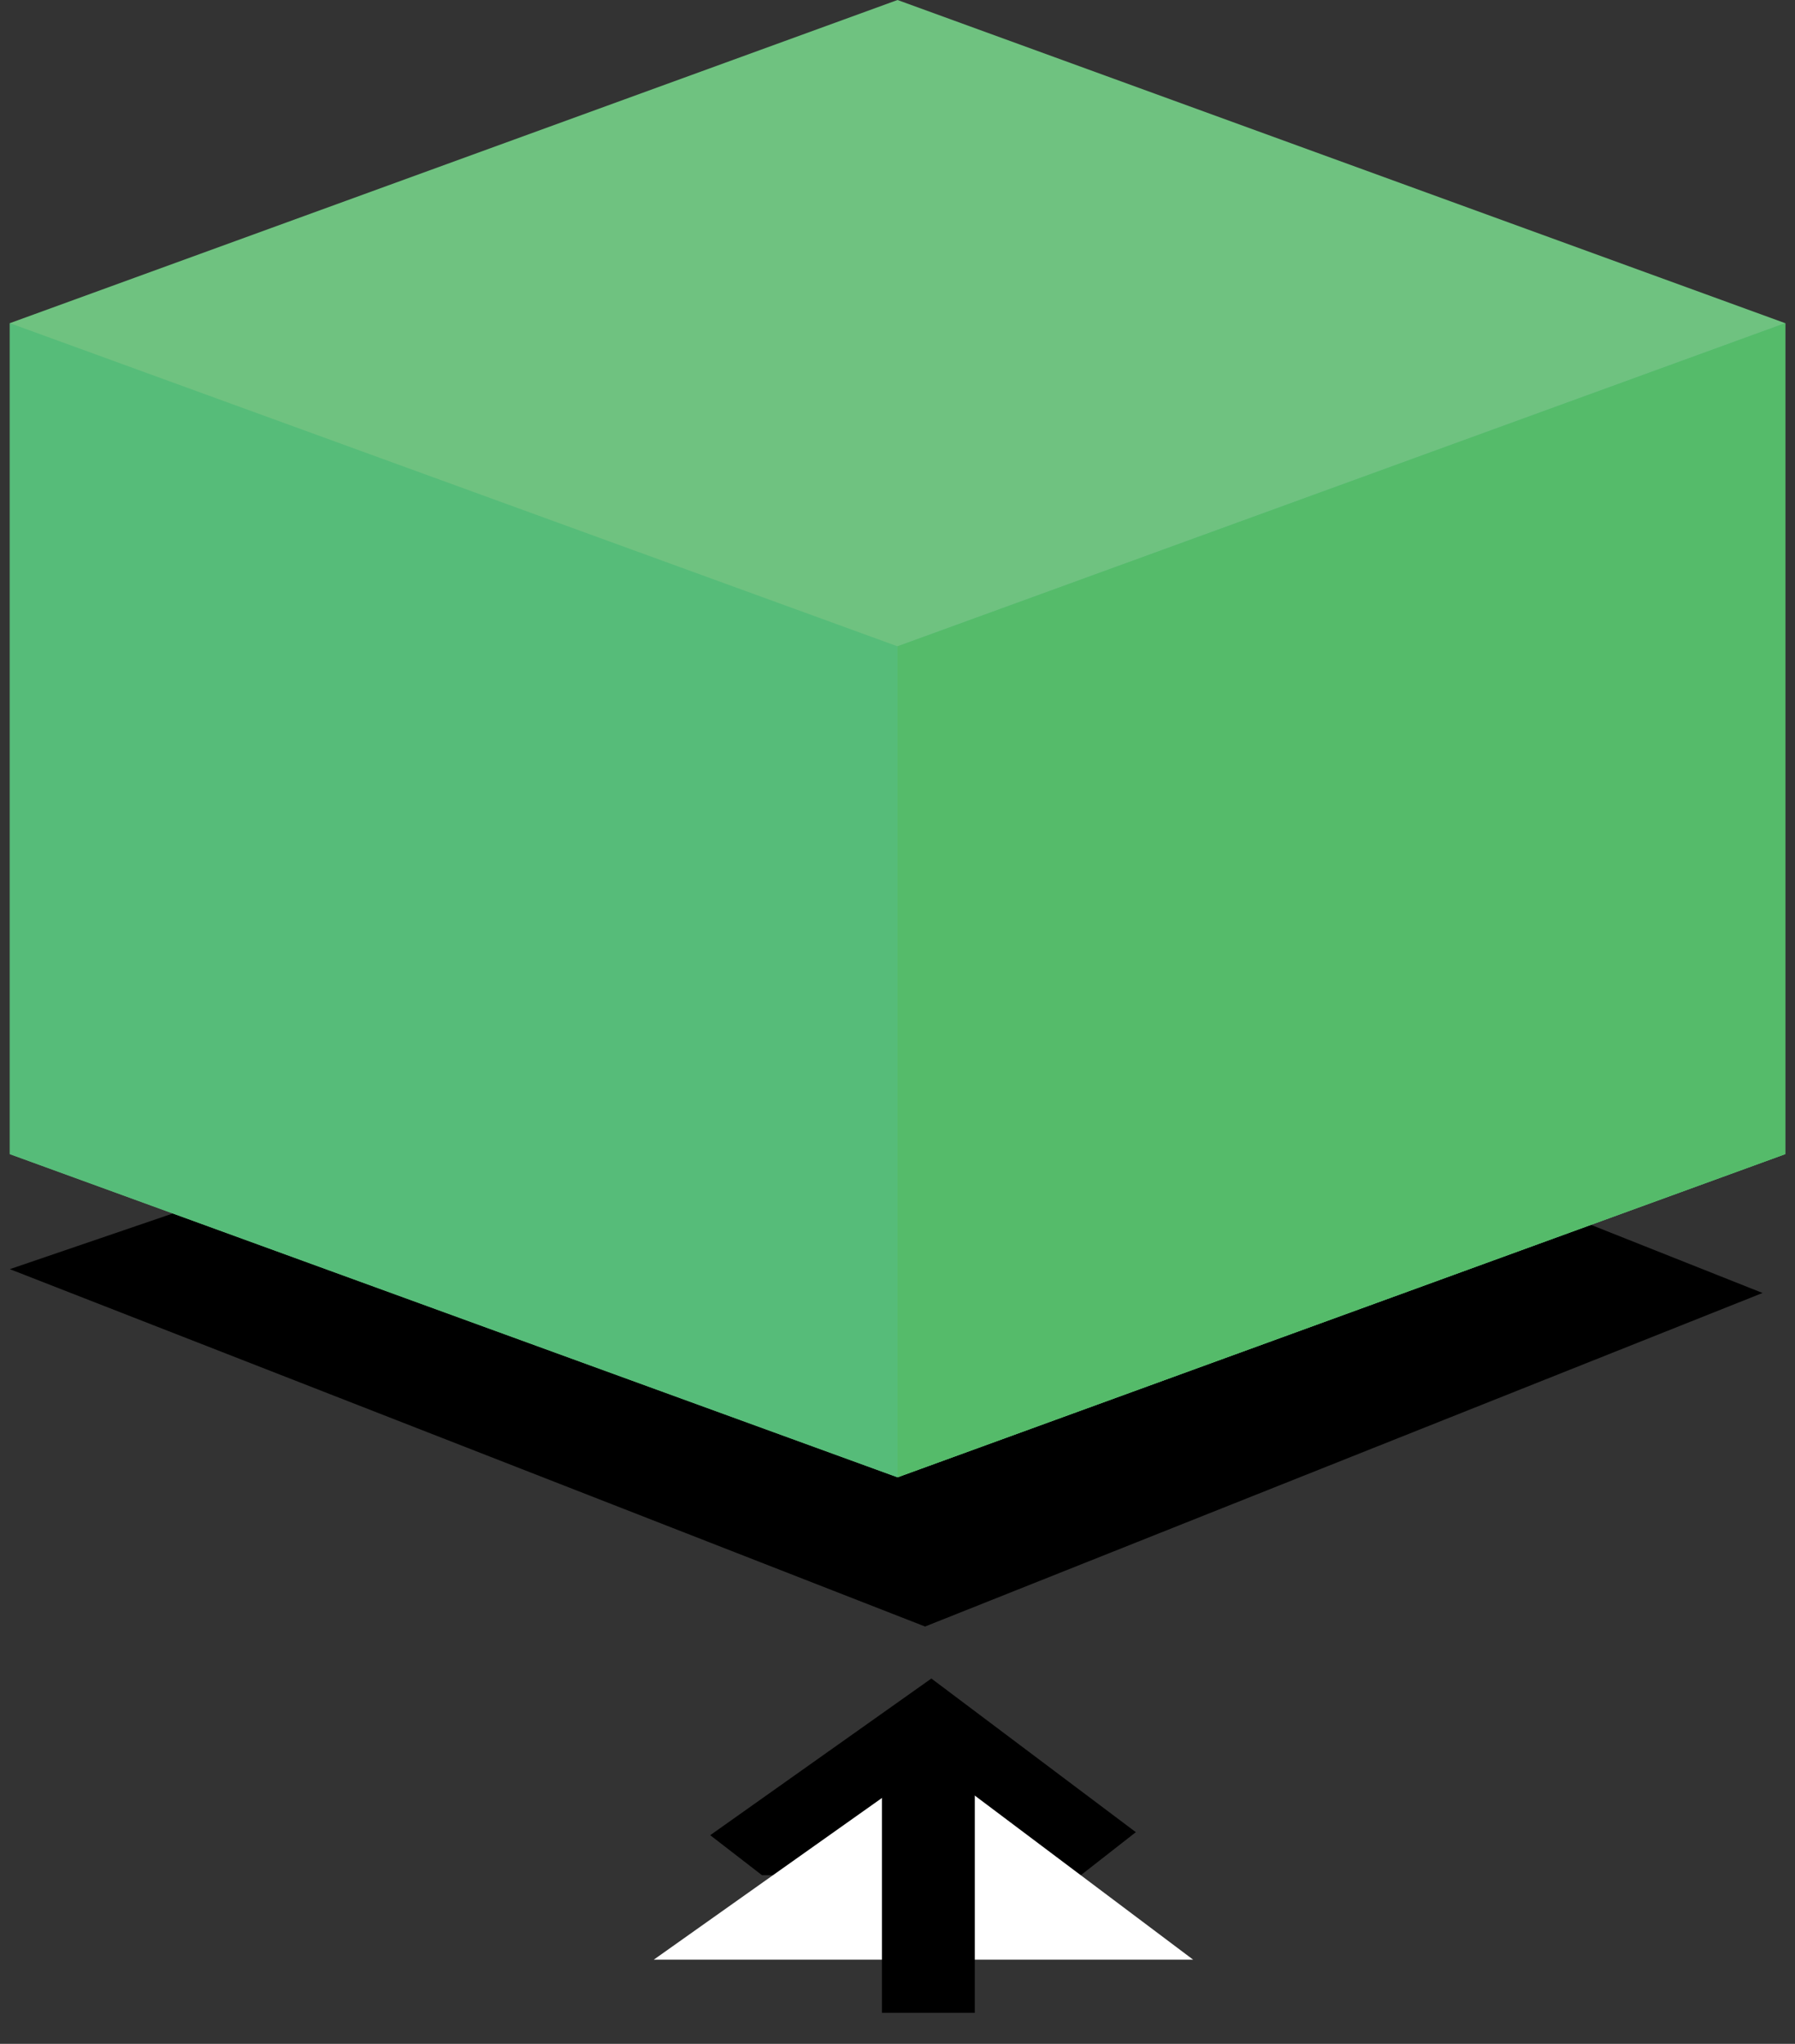 <?xml version="1.0" encoding="utf-8"?>
<!-- Generator: Adobe Illustrator 15.0.0, SVG Export Plug-In . SVG Version: 6.00 Build 0)  -->
<!DOCTYPE svg PUBLIC "-//W3C//DTD SVG 1.1//EN" "http://www.w3.org/Graphics/SVG/1.1/DTD/svg11.dtd">
<svg version="1.1" id="Layer_1" xmlns="http://www.w3.org/2000/svg" xmlns:xlink="http://www.w3.org/1999/xlink" x="0px" y="0px"
	 width="116px" height="132px" viewBox="0 0 116 132" enable-background="new 0 0 116 132" xml:space="preserve">
<rect x="0" y="0" width="116" height="132" fill="#333333" stroke="none"/>
<polygon points="59.781,105.046 0.635,81.966 59.443,61.891 113.903,83.505 "/>
<polygon fill="#6FC280" points="115.365,20.871 58.001,0 0.636,20.871 0.636,74.538 58.001,95.409 115.365,74.538 "/>
<polygon fill="#56BC79" points="58.001,41.742 0.636,20.871 0.636,74.538 58.001,95.409 115.365,74.538 115.365,20.871 "/>
<polygon fill="#55BB6A" points="58.001,41.742 58.001,95.409 115.365,74.538 115.365,20.871 "/>
<path d="M59.061,109.819"/>
<polygon points="69.844,121.107 49.244,121.107 45.897,118.523 60.189,108.404 73.403,118.328 "/>
<polygon fill="#FFFFFF" points="77.105,126.561 42.25,126.561 60.189,113.857 "/>
<polygon points="56.995,129.994 61.607,129.994 62.995,129.994 62.995,117.965 62.995,112.221 60.134,112.221 56.995,112.221 
	56.995,116.32 "/>
</svg>
